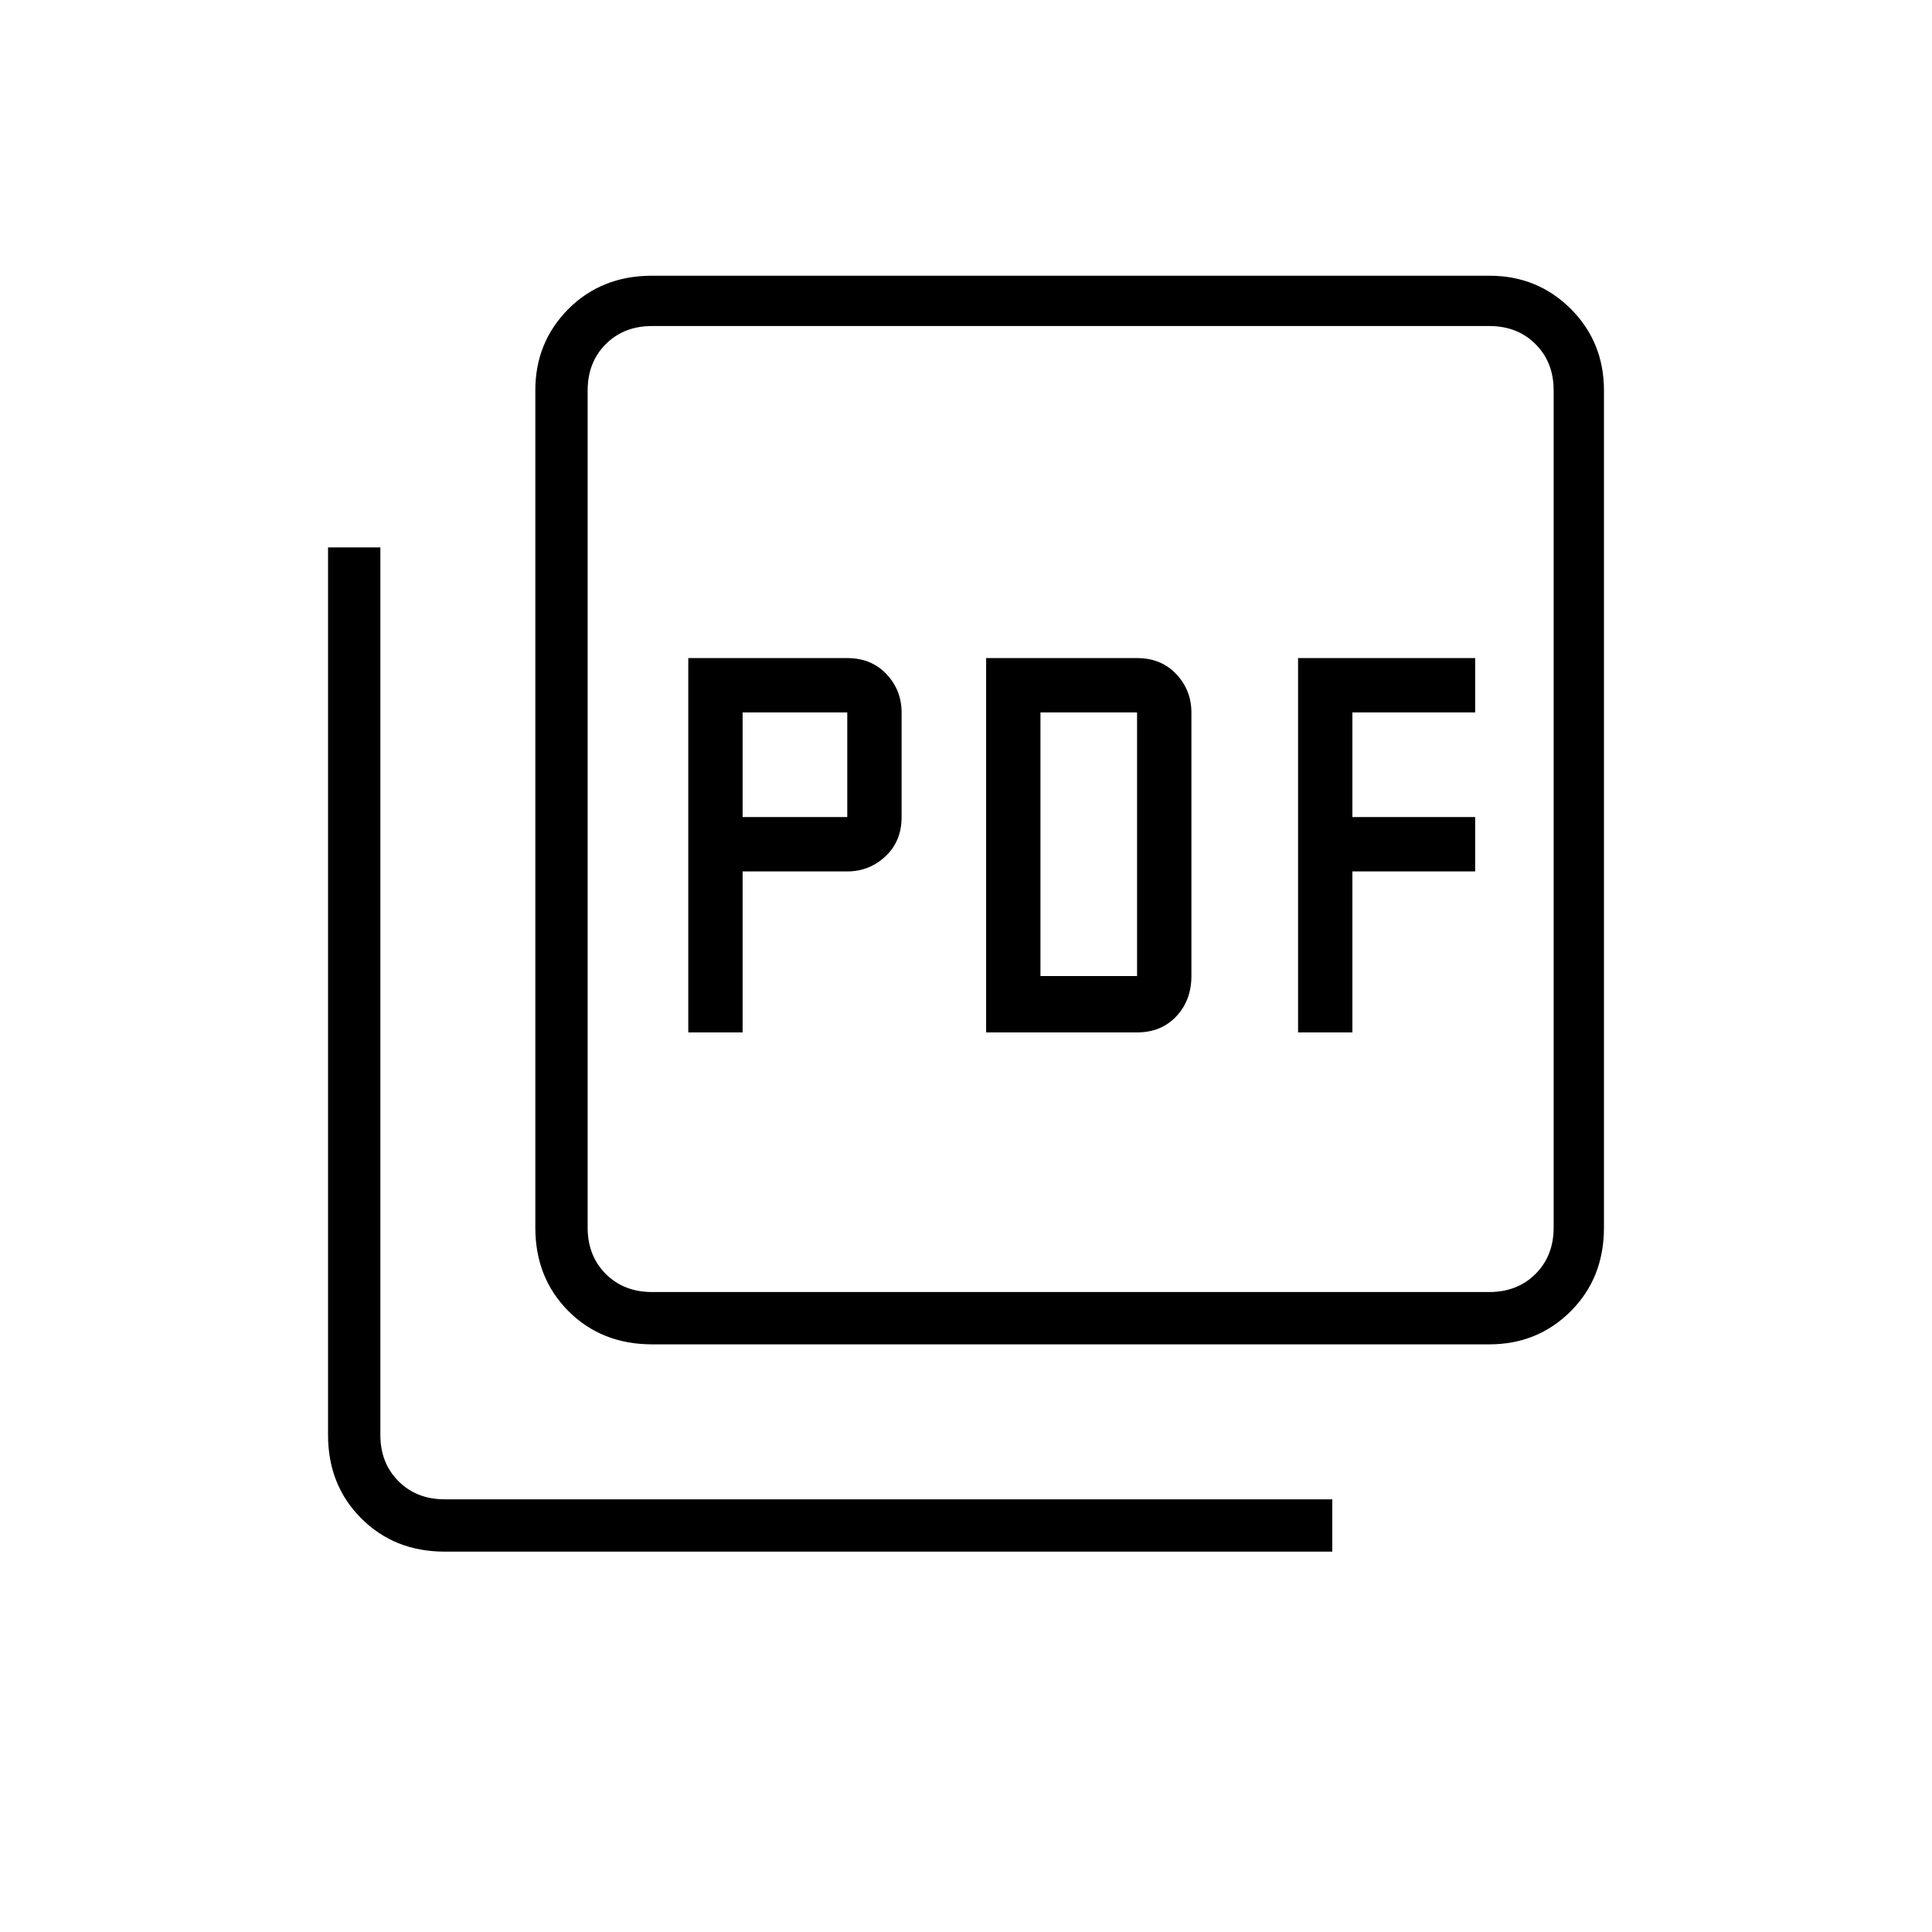 <svg xmlns="http://www.w3.org/2000/svg" height="24" width="24"><path d="M8.55 12.825H9.225V10.825H10.525Q10.8 10.825 11 10.637Q11.2 10.45 11.2 10.15V8.85Q11.2 8.575 11.013 8.375Q10.825 8.175 10.525 8.175H8.55ZM9.225 10.15V8.85H10.525V10.15ZM12.25 12.825H14.125Q14.425 12.825 14.613 12.625Q14.8 12.425 14.8 12.125V8.85Q14.8 8.575 14.613 8.375Q14.425 8.175 14.125 8.175H12.25ZM12.925 12.125V8.85H14.125V12.125ZM16.125 12.825H16.8V10.825H18.325V10.15H16.8V8.85H18.325V8.175H16.125ZM8.1 16.7Q7.475 16.7 7.062 16.288Q6.65 15.875 6.65 15.25V4.85Q6.65 4.25 7.062 3.837Q7.475 3.425 8.1 3.425H18.5Q19.1 3.425 19.513 3.837Q19.925 4.25 19.925 4.85V15.25Q19.925 15.875 19.513 16.288Q19.1 16.7 18.5 16.7ZM8.1 16.05H18.5Q18.85 16.05 19.075 15.825Q19.3 15.6 19.3 15.25V4.85Q19.3 4.5 19.075 4.275Q18.85 4.05 18.5 4.05H8.1Q7.75 4.05 7.525 4.275Q7.3 4.5 7.3 4.85V15.25Q7.3 15.6 7.525 15.825Q7.75 16.05 8.1 16.05ZM5.525 19.275Q4.9 19.275 4.488 18.862Q4.075 18.45 4.075 17.825V6.8H4.725V17.825Q4.725 18.175 4.95 18.4Q5.175 18.625 5.525 18.625H16.55V19.275ZM7.3 4.05Q7.3 4.05 7.3 4.275Q7.3 4.5 7.3 4.85V15.25Q7.3 15.6 7.3 15.825Q7.3 16.05 7.3 16.05Q7.3 16.05 7.3 15.825Q7.3 15.6 7.3 15.25V4.85Q7.3 4.5 7.3 4.275Q7.3 4.05 7.3 4.05Z"/></svg>